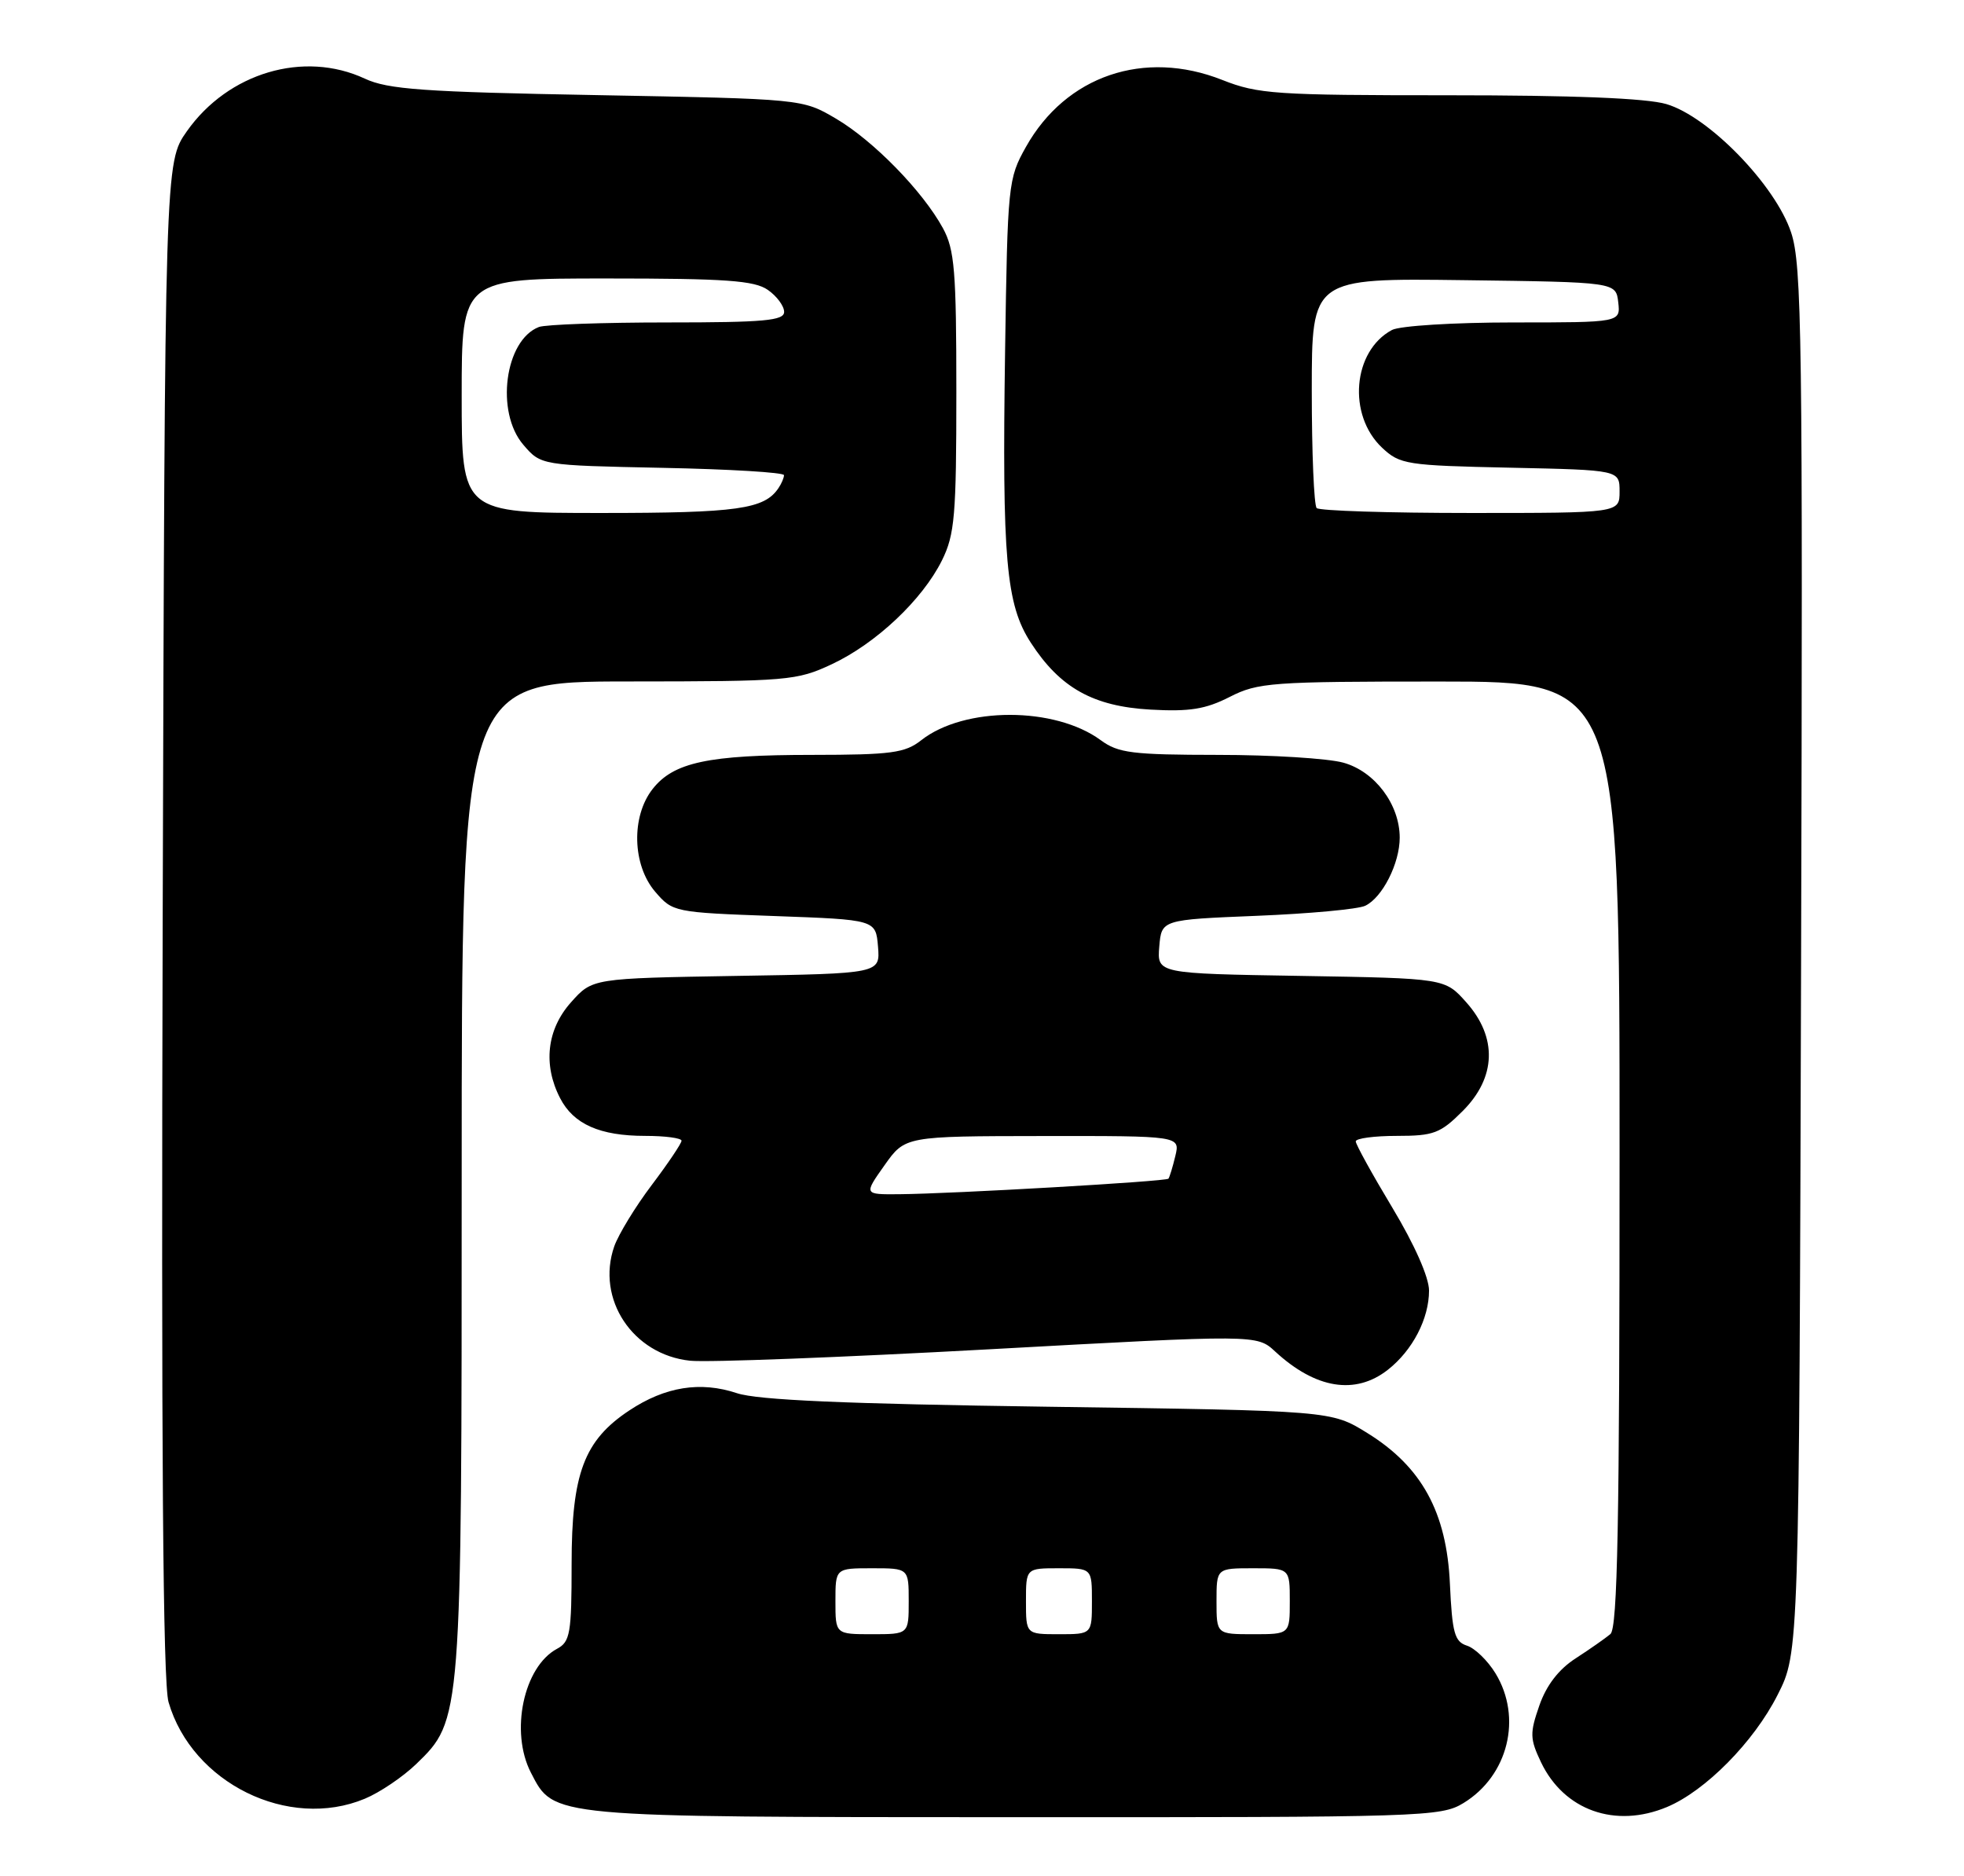 <?xml version="1.0" encoding="UTF-8" standalone="no"?>
<!DOCTYPE svg PUBLIC "-//W3C//DTD SVG 1.1//EN" "http://www.w3.org/Graphics/SVG/1.1/DTD/svg11.dtd" >
<svg xmlns="http://www.w3.org/2000/svg" xmlns:xlink="http://www.w3.org/1999/xlink" version="1.1" viewBox="0 0 268 256">
 <g >
 <path fill="currentColor"
d=" M 199.70 246.04 C 205.80 242.32 207.76 234.39 204.07 228.34 C 203.01 226.60 201.25 224.90 200.17 224.56 C 198.49 224.02 198.16 222.83 197.85 216.14 C 197.41 206.35 194.00 200.13 186.55 195.53 C 181.66 192.50 181.66 192.50 143.08 191.96 C 115.25 191.57 103.40 191.05 100.56 190.11 C 95.57 188.45 90.77 189.22 85.88 192.46 C 79.70 196.55 78.00 201.07 78.00 213.42 C 78.00 222.89 77.80 224.04 76.01 224.99 C 71.44 227.44 69.57 236.33 72.45 241.90 C 75.62 248.03 74.74 247.95 138.50 247.97 C 194.28 247.99 196.62 247.92 199.70 246.04 Z  M 227.47 246.58 C 232.72 244.38 239.32 237.70 242.56 231.29 C 245.50 225.50 245.50 225.50 245.77 131.07 C 246.01 46.02 245.88 36.15 244.41 31.73 C 242.26 25.25 233.17 15.90 227.38 14.20 C 224.65 13.40 214.68 13.00 197.67 13.00 C 174.04 13.00 171.67 12.84 166.79 10.91 C 156.13 6.69 145.45 10.33 140.00 20.04 C 137.56 24.38 137.49 25.11 137.15 47.94 C 136.73 76.33 137.28 82.49 140.66 87.70 C 144.65 93.86 149.17 96.39 156.98 96.83 C 162.33 97.13 164.50 96.78 167.80 95.10 C 171.66 93.13 173.49 93.00 196.46 93.00 C 221.00 93.00 221.00 93.00 221.00 157.46 C 221.00 207.80 220.73 222.15 219.75 222.98 C 219.06 223.56 216.93 225.05 215.00 226.30 C 212.68 227.80 211.01 229.98 210.05 232.74 C 208.74 236.50 208.76 237.27 210.28 240.47 C 213.42 247.04 220.41 249.53 227.47 246.58 Z  M 49.78 245.45 C 51.83 244.60 54.97 242.47 56.78 240.73 C 63.01 234.69 63.00 234.85 63.00 160.32 C 63.00 93.00 63.00 93.00 85.75 92.99 C 107.51 92.98 108.72 92.88 113.50 90.64 C 119.54 87.81 125.87 81.84 128.54 76.46 C 130.28 72.94 130.50 70.37 130.50 53.50 C 130.50 36.96 130.26 34.06 128.67 31.14 C 125.91 26.08 119.18 19.19 114.06 16.18 C 109.50 13.50 109.50 13.50 81.50 12.98 C 57.77 12.55 52.93 12.20 49.78 10.73 C 41.47 6.86 31.14 9.91 25.50 17.91 C 22.50 22.17 22.50 22.17 22.20 125.34 C 21.99 197.93 22.23 229.62 23.00 232.27 C 26.21 243.32 39.37 249.79 49.78 245.45 Z  M 189.39 186.91 C 192.76 184.26 195.00 179.94 195.00 176.11 C 195.00 174.30 193.03 169.85 190.00 164.81 C 187.25 160.24 185.00 156.16 185.00 155.75 C 185.00 155.34 187.52 155.00 190.60 155.00 C 195.64 155.00 196.54 154.66 199.60 151.60 C 204.18 147.02 204.35 141.55 200.08 136.77 C 197.17 133.50 197.17 133.50 177.53 133.17 C 157.89 132.85 157.89 132.85 158.19 129.17 C 158.50 125.50 158.50 125.50 171.50 124.97 C 178.65 124.68 185.30 124.07 186.29 123.60 C 188.63 122.49 191.00 117.82 191.00 114.30 C 190.99 109.76 187.61 105.26 183.30 104.07 C 181.21 103.49 173.52 103.01 166.21 103.01 C 154.51 103.00 152.59 102.76 150.21 101.01 C 143.95 96.40 131.58 96.40 125.72 101.00 C 123.50 102.75 121.66 103.00 110.84 103.01 C 96.64 103.01 91.91 104.02 89.05 107.67 C 86.11 111.41 86.28 118.05 89.41 121.69 C 91.79 124.46 92.00 124.51 105.66 125.00 C 119.50 125.50 119.50 125.50 119.81 129.17 C 120.11 132.85 120.11 132.85 100.47 133.17 C 80.83 133.50 80.83 133.50 77.92 136.77 C 74.62 140.46 74.07 145.29 76.43 149.85 C 78.26 153.41 81.86 155.00 88.05 155.00 C 90.77 155.00 93.00 155.30 93.00 155.66 C 93.00 156.02 91.17 158.74 88.93 161.71 C 86.69 164.67 84.40 168.44 83.82 170.07 C 81.31 177.27 86.35 184.86 94.17 185.68 C 96.55 185.93 114.92 185.22 135.00 184.12 C 171.50 182.11 171.50 182.11 174.00 184.42 C 179.52 189.52 184.95 190.40 189.39 186.91 Z  M 114.00 218.50 C 114.00 214.00 114.00 214.00 119.00 214.00 C 124.00 214.00 124.00 214.00 124.00 218.50 C 124.00 223.00 124.00 223.00 119.00 223.00 C 114.00 223.00 114.00 223.00 114.00 218.50 Z  M 140.00 218.50 C 140.00 214.00 140.00 214.00 144.50 214.00 C 149.00 214.00 149.00 214.00 149.00 218.50 C 149.00 223.00 149.00 223.00 144.50 223.00 C 140.00 223.00 140.00 223.00 140.00 218.50 Z  M 166.00 218.50 C 166.00 214.00 166.00 214.00 171.00 214.00 C 176.00 214.00 176.00 214.00 176.00 218.50 C 176.00 223.00 176.00 223.00 171.00 223.00 C 166.00 223.00 166.00 223.00 166.00 218.50 Z  M 179.67 69.33 C 179.30 68.97 179.00 61.76 179.00 53.31 C 179.00 37.96 179.00 37.96 199.75 38.23 C 220.50 38.50 220.50 38.50 220.82 41.25 C 221.13 44.00 221.13 44.00 206.50 44.00 C 198.38 44.00 191.01 44.46 189.94 45.03 C 184.58 47.90 183.85 56.63 188.59 61.09 C 191.03 63.38 191.90 63.52 206.08 63.82 C 221.00 64.14 221.00 64.14 221.00 67.07 C 221.00 70.00 221.00 70.00 200.67 70.00 C 189.48 70.00 180.03 69.70 179.67 69.33 Z  M 63.00 54.00 C 63.00 38.00 63.00 38.00 82.78 38.00 C 99.06 38.00 102.95 38.28 104.78 39.56 C 106.00 40.41 107.00 41.76 107.00 42.56 C 107.00 43.75 104.29 44.00 91.08 44.00 C 82.33 44.00 74.44 44.28 73.54 44.62 C 68.88 46.41 67.58 56.23 71.41 60.69 C 73.82 63.50 73.82 63.50 90.41 63.84 C 99.54 64.02 106.99 64.47 106.98 64.84 C 106.98 65.20 106.64 66.00 106.23 66.60 C 104.31 69.48 100.64 70.00 82.07 70.00 C 63.00 70.00 63.00 70.00 63.00 54.00 Z  M 120.69 159.02 C 123.50 155.04 123.50 155.04 142.27 155.02 C 161.04 155.00 161.04 155.00 160.38 157.75 C 160.02 159.26 159.59 160.65 159.44 160.84 C 159.12 161.22 129.97 162.90 122.69 162.96 C 117.87 163.00 117.87 163.00 120.69 159.02 Z "/>
</g>
</svg>